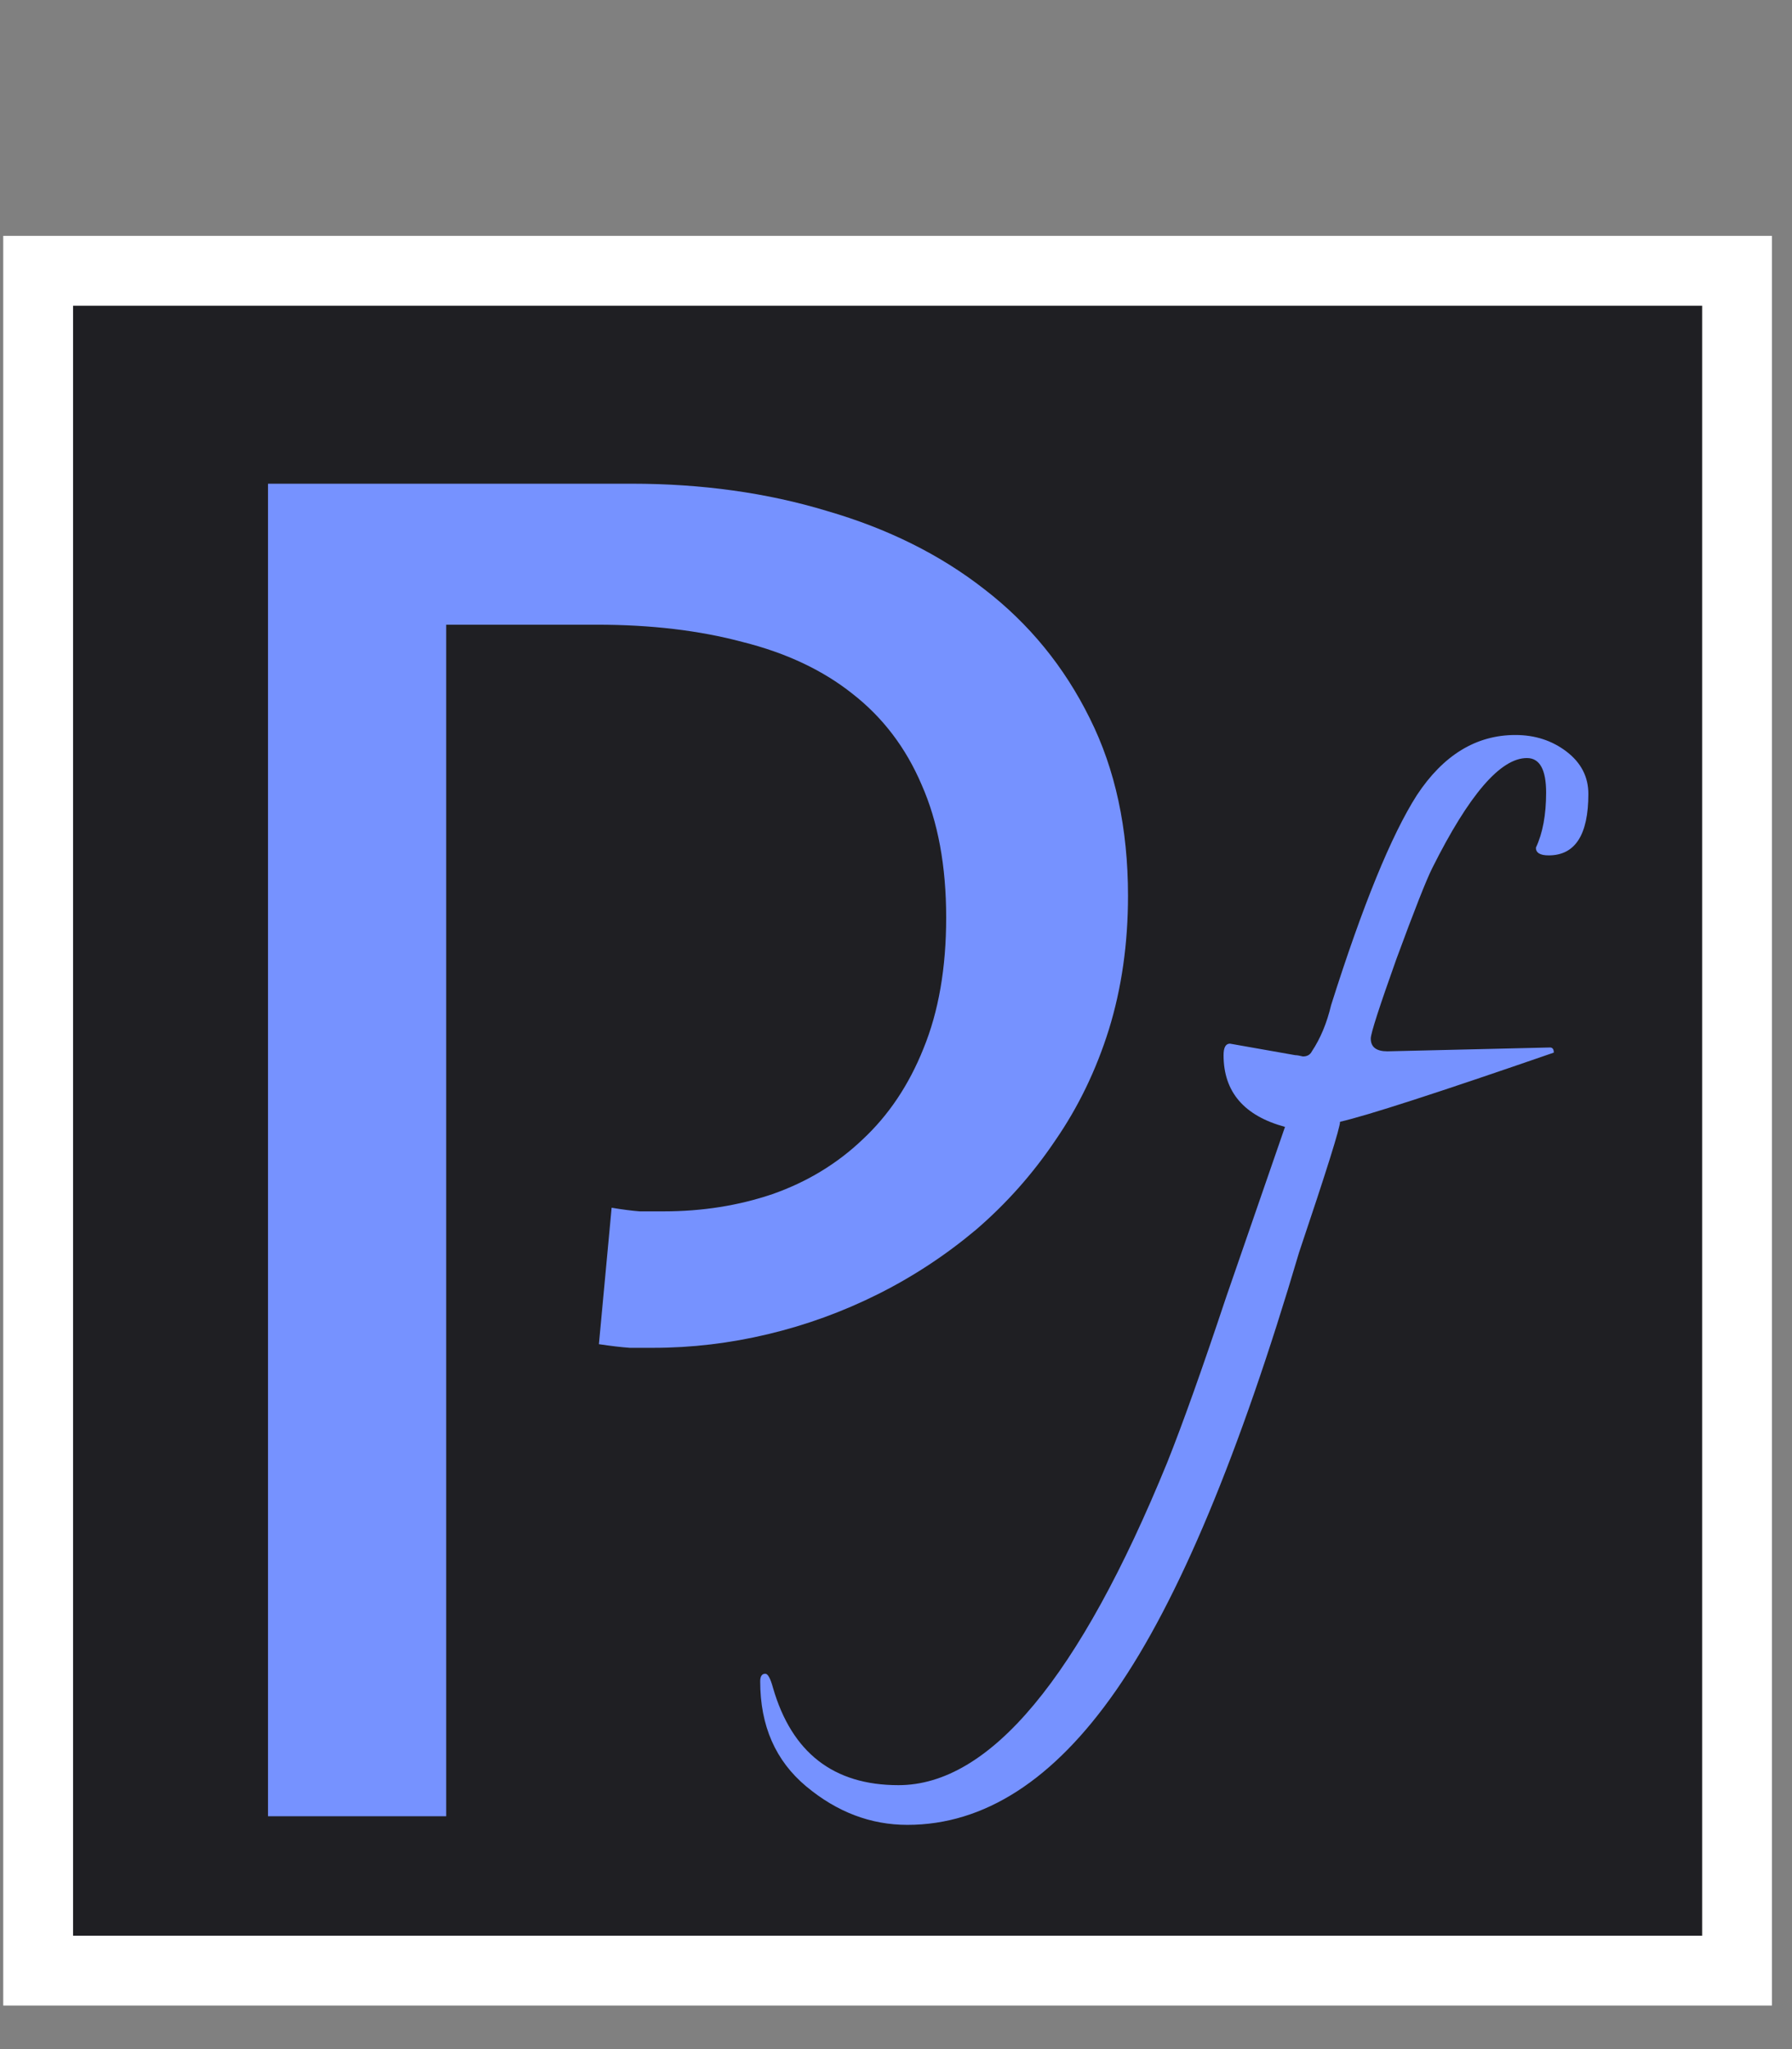 <svg width="77" height="88" viewBox="0 0 77 88" fill="none" xmlns="http://www.w3.org/2000/svg">
<rect x="0" y="0" width="77" height="88" fill="#808080" stroke="none"/>
<rect x="1.639" y="11.629" width="73" height="73" fill="#1F1F23" stroke="white" stroke-width="3"/>
<path d="M52.85 44.82L55.655 45.315C55.728 45.315 55.838 45.333 55.985 45.37C56.168 45.37 56.297 45.297 56.37 45.15C56.737 44.6 57.012 43.94 57.195 43.17C58.552 38.88 59.78 35.873 60.88 34.15C62.017 32.427 63.428 31.565 65.115 31.565C65.958 31.565 66.692 31.803 67.315 32.28C67.938 32.757 68.25 33.362 68.25 34.095C68.25 35.855 67.682 36.735 66.545 36.735C66.178 36.735 65.995 36.625 65.995 36.405C66.288 35.782 66.435 34.993 66.435 34.04C66.435 33.05 66.16 32.555 65.61 32.555C64.473 32.555 63.117 34.132 61.54 37.285C61.283 37.798 60.77 39.1 60 41.19C59.267 43.243 58.9 44.38 58.9 44.6C58.9 44.967 59.138 45.15 59.615 45.15L66.6 44.985C66.71 44.985 66.765 45.058 66.765 45.205C61.778 46.928 58.717 47.918 57.58 48.175C57.58 48.432 56.993 50.302 55.82 53.785C53.253 62.475 50.632 68.745 47.955 72.595C45.278 76.445 42.29 78.37 38.99 78.37C37.413 78.37 35.965 77.82 34.645 76.72C33.325 75.62 32.665 74.117 32.665 72.21C32.665 71.99 32.738 71.88 32.885 71.88C32.995 71.88 33.105 72.082 33.215 72.485C34.022 75.272 35.818 76.665 38.605 76.665C42.528 76.665 46.378 72.045 50.155 62.805C50.815 61.155 51.658 58.79 52.685 55.71C53.748 52.63 54.592 50.192 55.215 48.395C53.455 47.918 52.575 46.892 52.575 45.315C52.575 44.985 52.667 44.82 52.85 44.82Z" fill="#7692FF"/>
<path d="M19.172 78H11.516V20.773H27.141C30.162 20.773 32.961 21.164 35.539 21.945C38.143 22.701 40.396 23.82 42.297 25.305C44.224 26.789 45.734 28.638 46.828 30.852C47.922 33.039 48.469 35.578 48.469 38.469C48.469 40.526 48.195 42.44 47.648 44.211C47.102 45.956 46.333 47.544 45.344 48.977C44.38 50.409 43.247 51.685 41.945 52.805C40.643 53.898 39.237 54.823 37.727 55.578C36.216 56.333 34.641 56.906 33 57.297C31.359 57.688 29.719 57.883 28.078 57.883C27.766 57.883 27.427 57.883 27.062 57.883C26.698 57.857 26.255 57.805 25.734 57.727L26.281 51.867C26.75 51.945 27.154 51.997 27.492 52.023C27.831 52.023 28.169 52.023 28.508 52.023C30.174 52.023 31.737 51.776 33.195 51.281C34.68 50.76 35.969 49.979 37.062 48.938C38.182 47.896 39.055 46.594 39.68 45.031C40.331 43.443 40.656 41.568 40.656 39.406C40.656 37.193 40.305 35.292 39.602 33.703C38.925 32.115 37.935 30.812 36.633 29.797C35.357 28.781 33.781 28.039 31.906 27.57C30.057 27.076 27.974 26.828 25.656 26.828H19.172V78Z" fill="#7692FF"/>
</svg>
